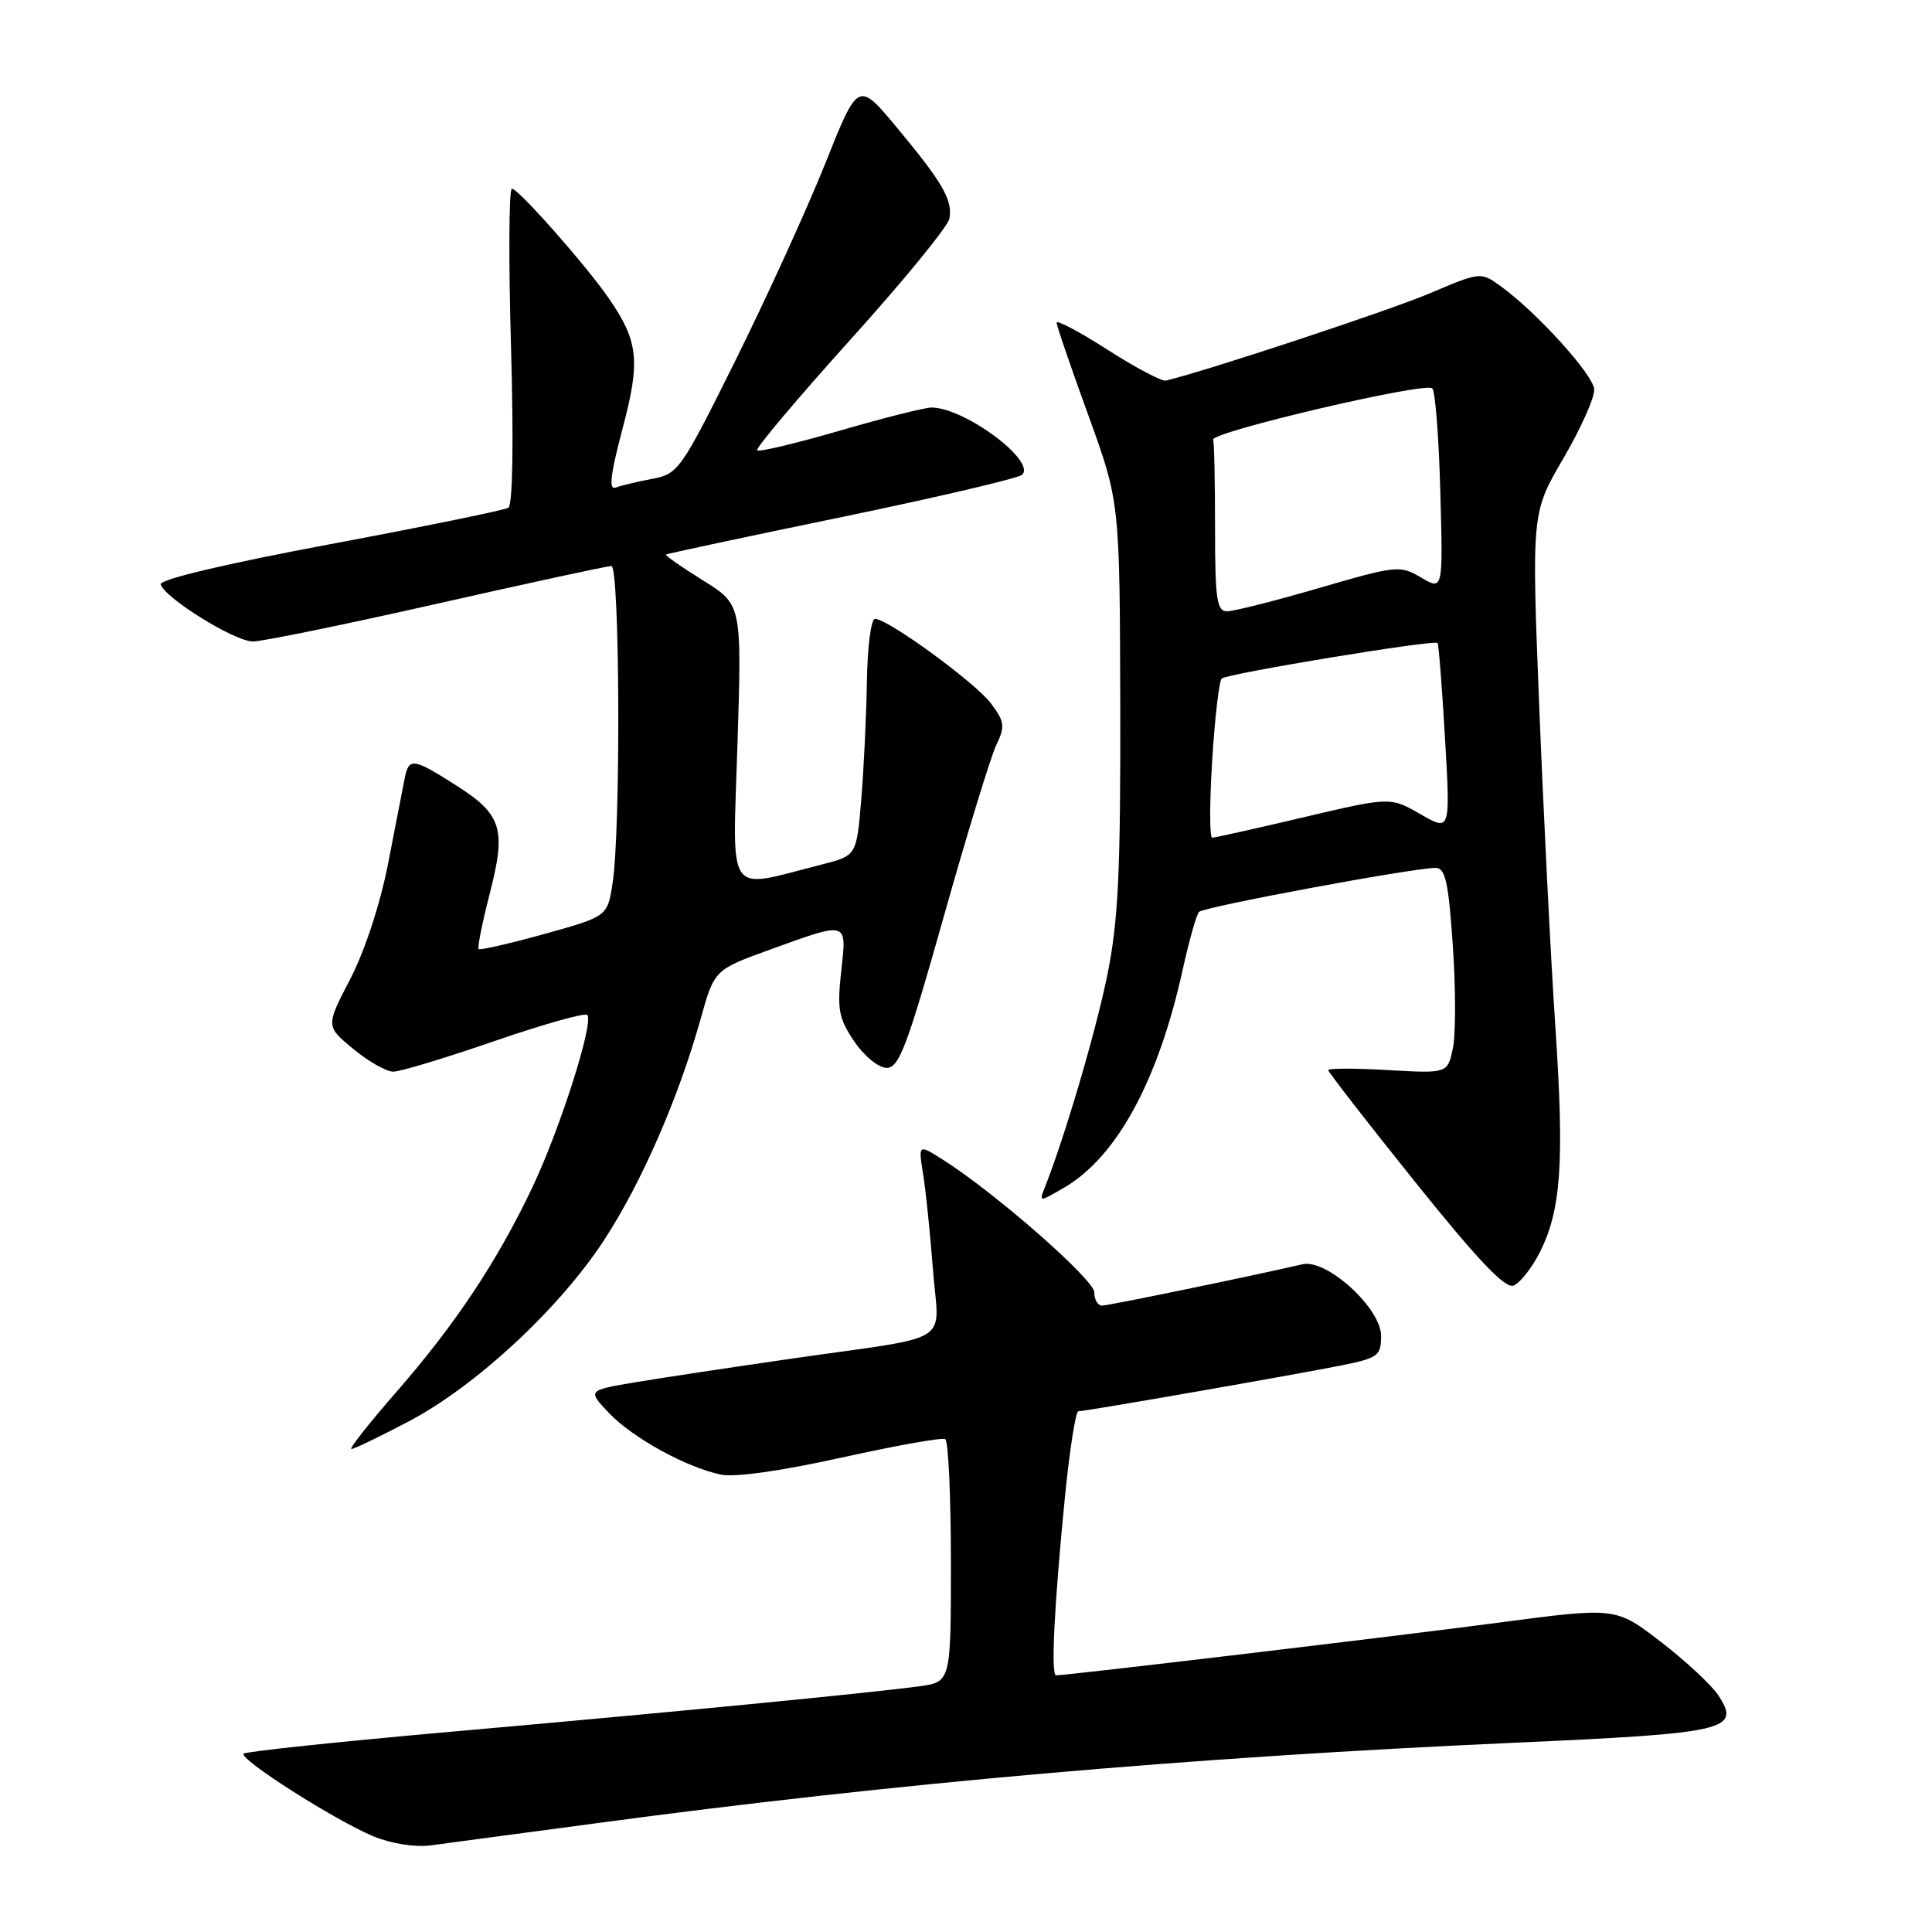 <?xml version="1.0" encoding="UTF-8" standalone="no"?>
<!DOCTYPE svg PUBLIC "-//W3C//DTD SVG 1.1//EN" "http://www.w3.org/Graphics/SVG/1.1/DTD/svg11.dtd" >
<svg xmlns="http://www.w3.org/2000/svg" xmlns:xlink="http://www.w3.org/1999/xlink" version="1.1" viewBox="0 0 256 256">
 <g >
 <path fill="currentColor"
d=" M 79.00 241.59 C 118.52 236.28 157.47 232.86 200.50 230.93 C 228.94 229.66 230.70 229.25 227.69 224.64 C 226.79 223.28 223.37 220.09 220.08 217.56 C 214.10 212.96 214.10 212.96 198.80 214.98 C 185.70 216.72 141.61 221.97 139.94 221.99 C 139.22 222.00 139.69 212.70 141.12 198.25 C 141.74 192.06 142.53 187.00 142.89 187.00 C 143.86 187.00 171.64 182.15 177.75 180.92 C 182.61 179.94 183.00 179.65 183.00 177.01 C 183.00 173.34 175.80 166.78 172.59 167.52 C 165.60 169.14 146.87 173.00 146.02 173.00 C 145.46 173.00 145.00 172.21 145.00 171.24 C 145.00 169.56 131.85 158.04 124.93 153.66 C 121.68 151.60 121.68 151.60 122.32 155.59 C 122.67 157.78 123.26 163.47 123.62 168.23 C 124.40 178.38 126.77 176.88 105.00 180.01 C 97.03 181.16 87.65 182.58 84.17 183.16 C 77.85 184.23 77.85 184.23 80.67 187.21 C 83.81 190.51 90.88 194.41 95.50 195.39 C 97.34 195.78 103.53 194.91 111.50 193.14 C 118.65 191.56 124.84 190.45 125.25 190.69 C 125.66 190.92 126.00 198.26 126.00 207.00 C 126.00 222.88 126.00 222.88 121.75 223.45 C 114.77 224.38 89.26 226.86 60.16 229.43 C 45.12 230.76 32.58 232.08 32.29 232.37 C 31.60 233.06 44.41 241.22 49.50 243.33 C 51.80 244.28 54.99 244.79 57.00 244.53 C 58.92 244.28 68.83 242.95 79.00 241.59 Z  M 54.13 188.36 C 63.03 183.68 74.09 173.43 80.02 164.36 C 85.00 156.74 89.88 145.56 92.84 135.00 C 94.66 128.50 94.66 128.50 102.08 125.81 C 112.46 122.06 112.21 121.98 111.46 128.75 C 110.91 133.77 111.13 134.95 113.20 138.00 C 114.53 139.96 116.43 141.50 117.50 141.50 C 119.13 141.50 120.23 138.58 125.04 121.50 C 128.14 110.50 131.28 100.25 132.01 98.72 C 133.20 96.25 133.12 95.64 131.32 93.22 C 129.26 90.47 117.66 82.00 115.94 82.00 C 115.42 82.00 114.94 85.71 114.87 90.25 C 114.80 94.79 114.46 101.85 114.12 105.94 C 113.50 113.38 113.50 113.38 108.86 114.56 C 96.03 117.82 97.07 119.30 97.72 98.59 C 98.30 80.11 98.30 80.11 93.14 76.90 C 90.30 75.13 88.10 73.59 88.24 73.48 C 88.38 73.37 98.85 71.13 111.50 68.52 C 124.15 65.90 134.92 63.38 135.43 62.91 C 137.36 61.11 127.79 54.00 123.44 54.00 C 122.54 54.00 117.07 55.38 111.29 57.06 C 105.51 58.74 100.58 59.92 100.33 59.67 C 100.08 59.42 105.64 52.82 112.69 45.00 C 119.74 37.19 125.64 29.97 125.81 28.95 C 126.23 26.48 124.91 24.20 118.84 16.90 C 113.71 10.74 113.71 10.74 109.37 21.62 C 106.98 27.60 101.64 39.31 97.51 47.64 C 90.24 62.28 89.88 62.80 86.43 63.45 C 84.46 63.82 82.28 64.34 81.57 64.61 C 80.64 64.97 80.89 62.84 82.49 56.80 C 84.88 47.79 84.61 45.26 80.65 39.50 C 77.66 35.16 68.68 25.00 67.83 25.00 C 67.43 25.00 67.38 34.38 67.71 45.85 C 68.07 58.55 67.94 66.92 67.36 67.28 C 66.84 67.60 56.19 69.78 43.69 72.12 C 29.82 74.72 21.09 76.79 21.29 77.44 C 21.86 79.27 31.12 85.00 33.50 85.00 C 34.75 85.00 45.73 82.75 57.90 80.00 C 70.07 77.25 80.47 75.00 81.01 75.00 C 82.13 75.00 82.27 109.75 81.18 116.97 C 80.50 121.43 80.50 121.43 72.12 123.76 C 67.52 125.04 63.60 125.93 63.42 125.75 C 63.24 125.57 63.90 122.27 64.89 118.42 C 67.11 109.79 66.52 107.92 60.34 104.00 C 54.67 100.41 54.16 100.35 53.60 103.25 C 53.36 104.49 52.37 109.55 51.41 114.50 C 50.36 119.85 48.33 126.03 46.40 129.74 C 43.16 135.98 43.16 135.98 46.81 138.99 C 48.81 140.65 51.20 142.00 52.12 142.00 C 53.03 142.00 59.06 140.18 65.51 137.95 C 71.96 135.73 77.50 134.17 77.81 134.48 C 78.74 135.40 74.21 149.61 70.53 157.36 C 65.87 167.16 60.35 175.46 52.54 184.42 C 48.90 188.59 46.21 192.00 46.57 192.00 C 46.92 192.00 50.32 190.36 54.13 188.36 Z  M 203.99 166.02 C 206.86 160.39 207.30 154.11 206.09 136.00 C 205.48 126.92 204.53 107.90 203.96 93.73 C 202.94 67.95 202.94 67.95 207.16 60.73 C 209.48 56.75 211.32 52.64 211.24 51.58 C 211.10 49.62 203.60 41.36 198.85 37.92 C 196.20 36.01 196.18 36.01 189.35 38.91 C 184.00 41.17 159.99 49.11 154.50 50.43 C 153.95 50.56 150.46 48.72 146.75 46.34 C 143.04 43.96 140.00 42.35 140.01 42.76 C 140.01 43.17 141.90 48.67 144.20 55.00 C 148.37 66.50 148.37 66.50 148.44 93.50 C 148.49 115.66 148.18 122.07 146.71 129.27 C 145.19 136.74 141.08 150.70 138.42 157.40 C 137.68 159.28 137.72 159.28 140.95 157.40 C 147.96 153.34 153.45 143.27 156.71 128.50 C 157.56 124.65 158.53 121.20 158.88 120.83 C 159.50 120.16 187.25 115.00 190.24 115.00 C 191.52 115.00 191.94 116.92 192.51 125.36 C 192.90 131.06 192.90 137.19 192.50 138.98 C 191.79 142.24 191.79 142.24 183.89 141.79 C 179.55 141.54 176.00 141.54 176.00 141.80 C 176.00 142.05 181.17 148.72 187.50 156.60 C 195.74 166.88 199.43 170.77 200.54 170.35 C 201.39 170.02 202.94 168.07 203.99 166.02 Z  M 160.62 100.75 C 160.97 95.11 161.54 90.24 161.88 89.91 C 162.58 89.26 190.08 84.72 190.49 85.20 C 190.63 85.36 191.08 91.05 191.47 97.83 C 192.19 110.17 192.19 110.17 188.21 107.88 C 184.23 105.59 184.23 105.59 172.74 108.29 C 166.42 109.78 160.97 111.00 160.62 111.00 C 160.27 111.00 160.27 106.39 160.62 100.75 Z  M 161.00 70.00 C 161.00 63.95 160.89 58.67 160.75 58.26 C 160.41 57.25 188.90 50.57 189.79 51.46 C 190.18 51.85 190.66 58.03 190.85 65.20 C 191.21 78.24 191.21 78.24 188.31 76.53 C 185.52 74.88 185.07 74.92 174.81 77.91 C 168.98 79.61 163.48 81.00 162.60 81.00 C 161.23 81.00 161.00 79.42 161.00 70.00 Z "/>
</g>
</svg>
